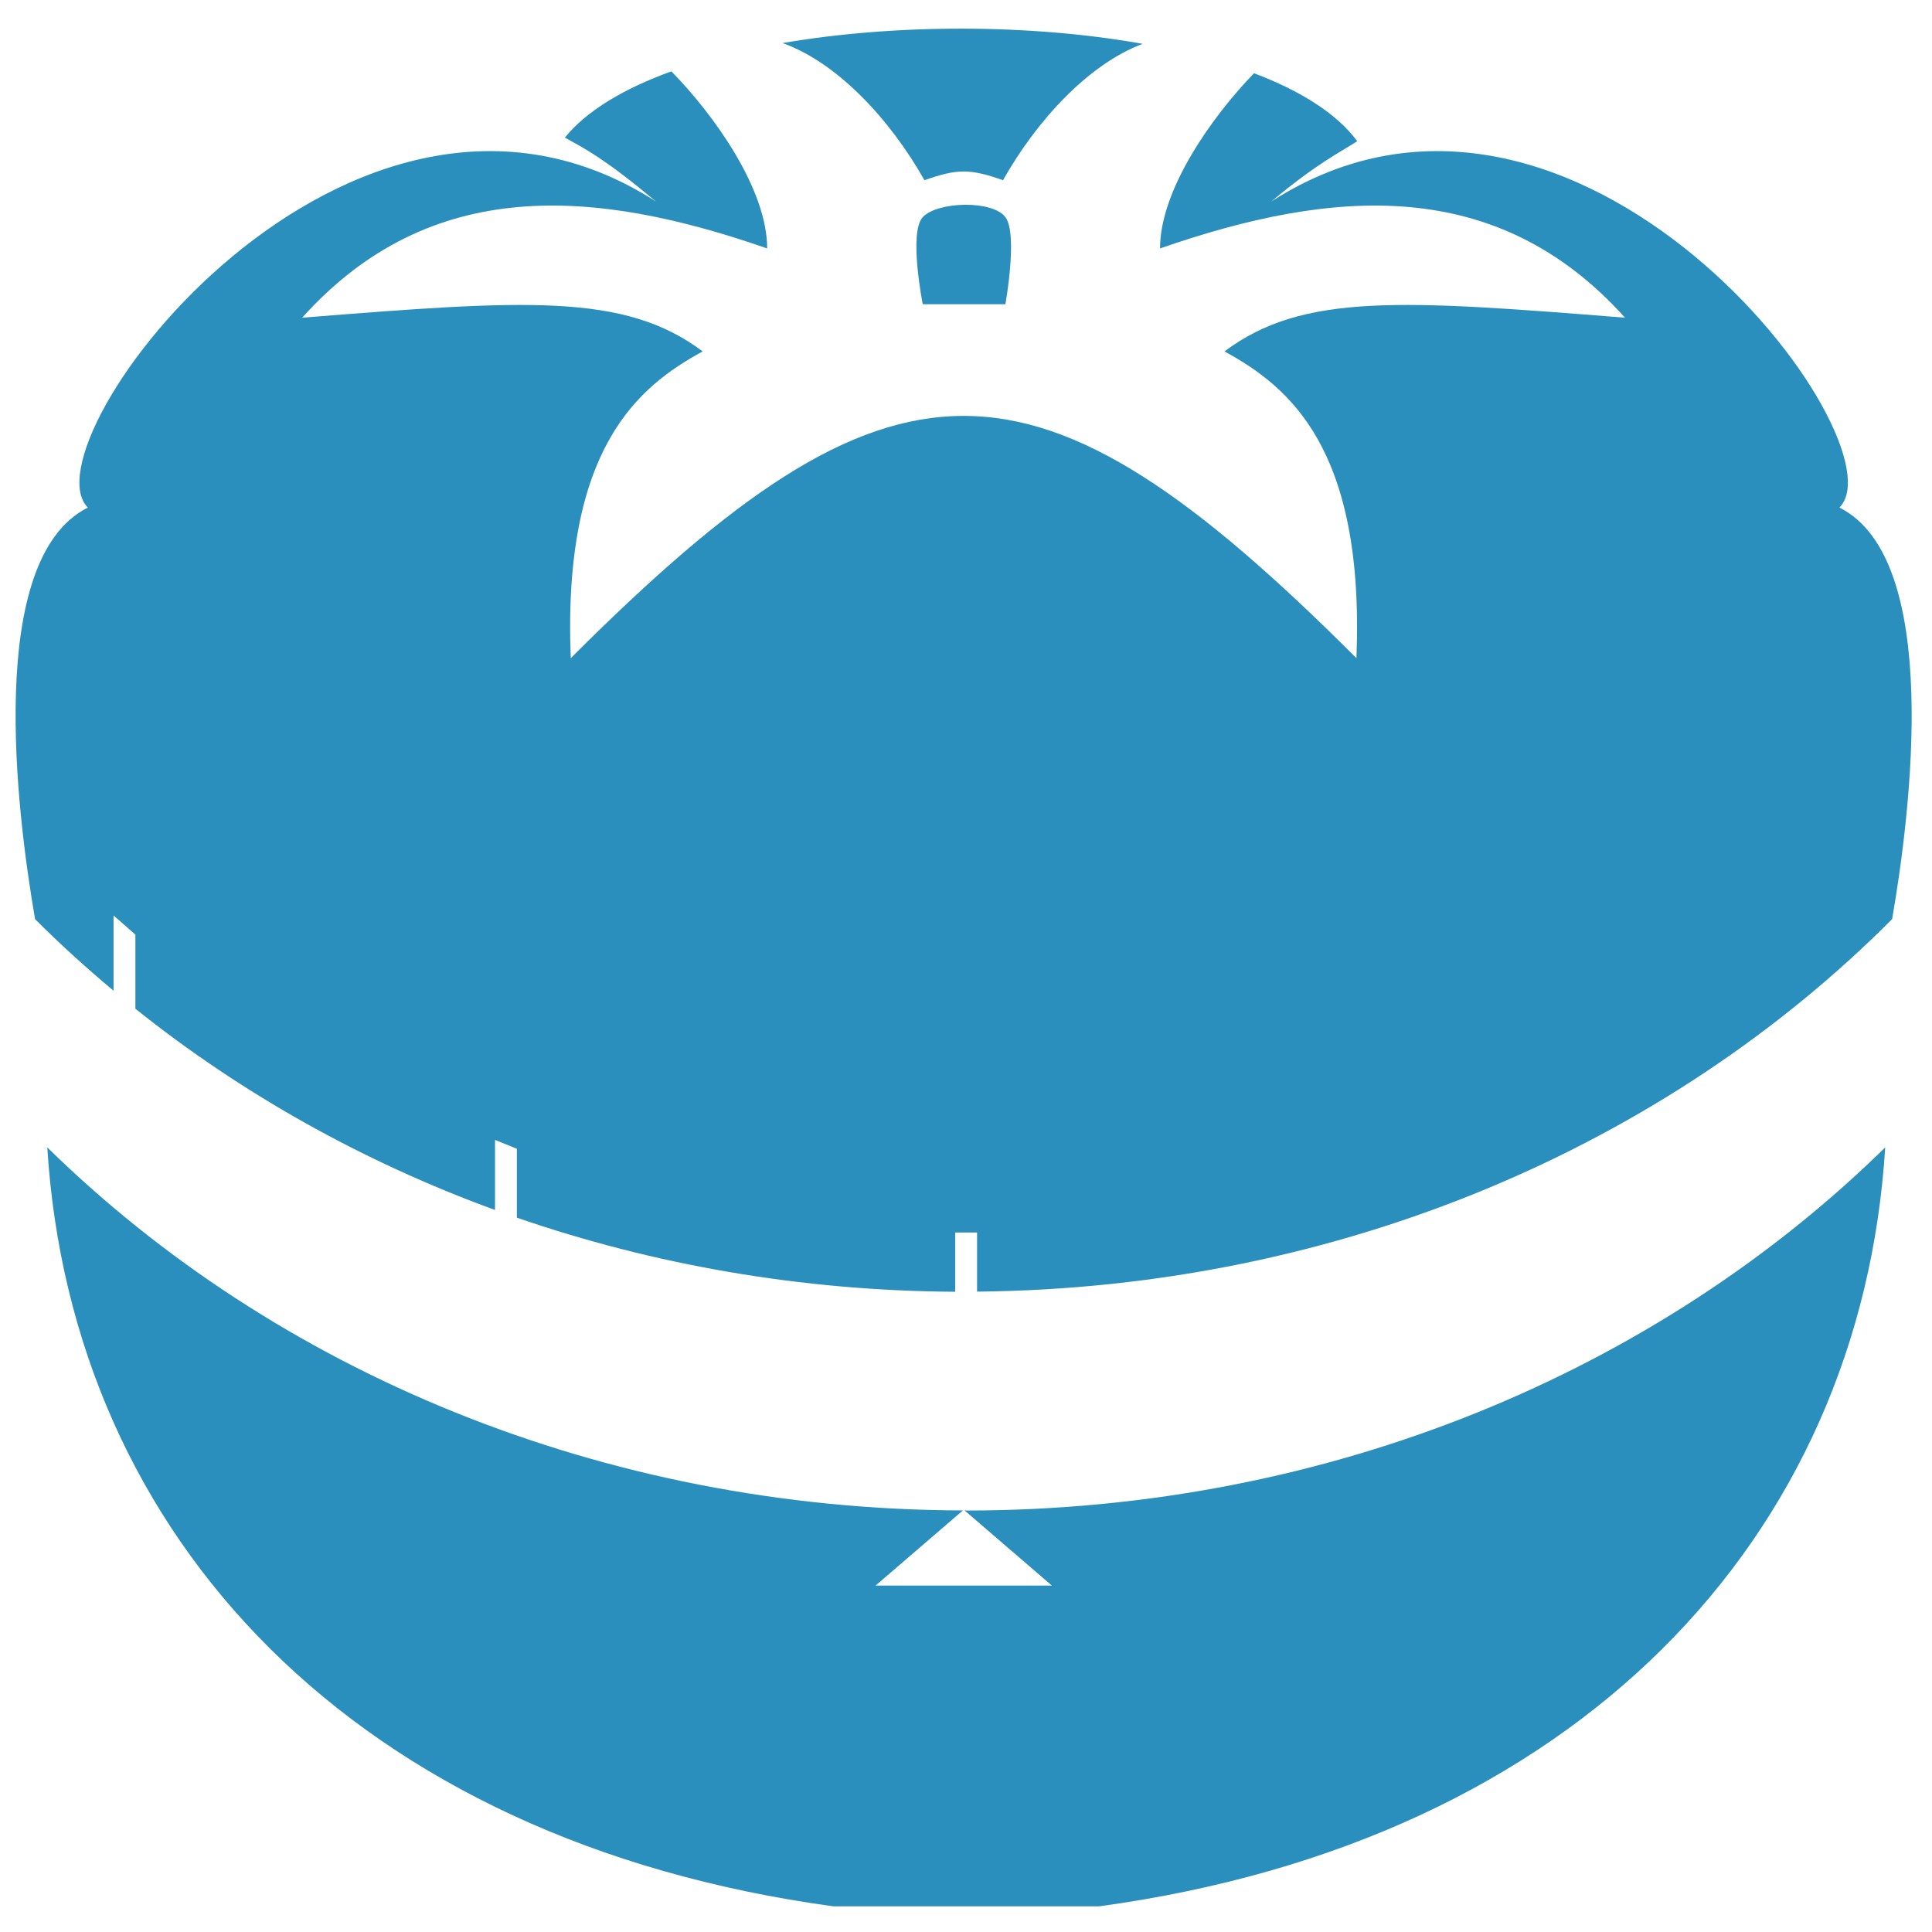 <?xml version="1.0" encoding="UTF-8" standalone="no"?>
<svg
   xmlns:dc="http://purl.org/dc/elements/1.1/"
   xmlns:cc="http://creativecommons.org/ns#"
   xmlns:rdf="http://www.w3.org/1999/02/22-rdf-syntax-ns#"
   xmlns:svg="http://www.w3.org/2000/svg"
   xmlns="http://www.w3.org/2000/svg"
   xmlns:sodipodi="http://sodipodi.sourceforge.net/DTD/sodipodi-0.dtd"
   xmlns:inkscape="http://www.inkscape.org/namespaces/inkscape"
   version="1.1"
   id="pomodoro"
   x="0px"
   y="0px"
   width="16"
   height="16"
   viewBox="0 0 16 16"
   enable-background="new 0 0 86.75 77.914"
   xml:space="preserve"
   inkscape:version="0.48.2 r9819"
   sodipodi:docname="status-long-break.svg"
   inkscape:export-filename="/Users/ccidral/dev/proj/gig/osx/Tomighty/Images/status-long-break.png"
   inkscape:export-xdpi="90"
   inkscape:export-ydpi="90"><defs
   id="defs13" /><sodipodi:namedview
   pagecolor="#ffffff"
   bordercolor="#666666"
   borderopacity="1"
   objecttolerance="10"
   gridtolerance="10"
   guidetolerance="10"
   inkscape:pageopacity="0"
   inkscape:pageshadow="2"
   inkscape:window-width="1122"
   inkscape:window-height="921"
   id="namedview11"
   showgrid="false"
   inkscape:zoom="14.702788"
   inkscape:cx="14.010215"
   inkscape:cy="6.7219591"
   inkscape:window-x="812"
   inkscape:window-y="0"
   inkscape:window-maximized="0"
   inkscape:current-layer="pomodoro" />



<g
   id="g2985"
   transform="matrix(0.181,0,0,0.181,0.107,12.99)"
   style="fill:#2a8fbd;fill-opacity:1"
   inkscape:export-filename="/Users/ccidral/dev/proj/gig/osx/Tomighty/Images/status-long-break.png"
   inkscape:export-xdpi="5.625"
   inkscape:export-ydpi="5.625"><path
     inkscape:export-ydpi="16.6"
     inkscape:export-xdpi="16.6"
     inkscape:export-filename="/Users/ccidral/Pictures/Tomighty/status-icon-red.png"
     style="fill:#2a8fbd;fill-opacity:1"
     inkscape:connector-curvature="0"
     id="path3"
     d="m 43.619,-2.655 c -0.026,0 -0.051,-0.004 -0.077,-0.004 l 3.995,3.439 h -8.068 l 3.998,-3.439 c -16.596,-0.041 -31.522,-6.434 -41.895,-16.611 1.117,17.865 14.092,31.74 35.979,34.727 h 12.136 c 21.887,-2.984 34.86,-16.857 35.979,-34.726 -10.408,10.208 -25.392,16.614 -42.047,16.614 z" /><path
     inkscape:export-ydpi="16.6"
     inkscape:export-xdpi="16.6"
     inkscape:export-filename="/Users/ccidral/Pictures/Tomighty/status-icon-red.png"
     style="fill:#2a8fbd;fill-opacity:1"
     inkscape:connector-curvature="0"
     id="path5"
     d="m 41.706,-63.523 c 1.506,-0.531 2.09,-0.531 3.595,0 1.546,-2.74 3.915,-5.312 6.392,-6.24 -5.146,-0.915 -11.298,-0.923 -16.478,-0.034 2.513,0.897 4.925,3.497 6.491,6.274 z" /><path
     inkscape:export-ydpi="16.6"
     inkscape:export-xdpi="16.6"
     inkscape:export-filename="/Users/ccidral/Pictures/Tomighty/status-icon-red.png"
     style="fill:#2a8fbd;fill-opacity:1"
     inkscape:connector-curvature="0"
     id="path7"
     d="m 45.41,-57.848 h -3.781 c 0,0 -0.655,-3.279 0,-3.984 0.668,-0.719 3.187,-0.791 3.782,0 0.58,0.775 -0.001,3.984 -0.001,3.984 z" /><path
     inkscape:export-ydpi="16.6"
     inkscape:export-xdpi="16.6"
     inkscape:export-filename="/Users/ccidral/Pictures/Tomighty/status-icon-red.png"
     style="fill:#2a8fbd;fill-opacity:1"
     inkscape:connector-curvature="0"
     id="path9"
     d="m 83.571,-48.544 c 3,-3 -12,-23 -26,-14 2.145,-1.787 3.14,-2.244 3.939,-2.764 -0.945,-1.273 -2.607,-2.309 -4.724,-3.109 -1.938,1.999 -4.3,5.343 -4.3,8.016 7.884,-2.742 15.398,-3.365 21.275,3.169 -10.169,-0.808 -14.738,-1.153 -18.326,1.543 2.947,1.606 6.42,4.435 6.037,14.034 -14.777,-14.777 -21.167,-14.778 -35.948,0 -0.383,-9.6 3.089,-12.428 6.036,-14.034 -3.587,-2.696 -8.157,-2.351 -18.326,-1.543 5.877,-6.534 13.394,-5.911 21.276,-3.169 0,-2.711 -2.429,-6.113 -4.383,-8.102 -2.151,0.778 -3.865,1.789 -4.873,3.031 0.968,0.535 1.808,0.955 4.175,2.928 -14,-9 -29,11 -26,14 -4.711,2.355 -3.258,13.955 -2.415,18.831 1.138,1.143 2.343,2.229 3.59,3.276 v -3.445 l 1,0.878 v 3.391 c 4.819,3.855 10.373,6.988 16.454,9.207 v -3.206 l 1,0.405 v 3.153 c 6.23,2.149 12.987,3.349 20.055,3.39 v -2.71 h 1.001 v 2.704 c 16.646,-0.16 31.574,-6.709 41.869,-17.045 0.845,-4.872 2.299,-16.473 -2.412,-18.829 z" /></g>
</svg>